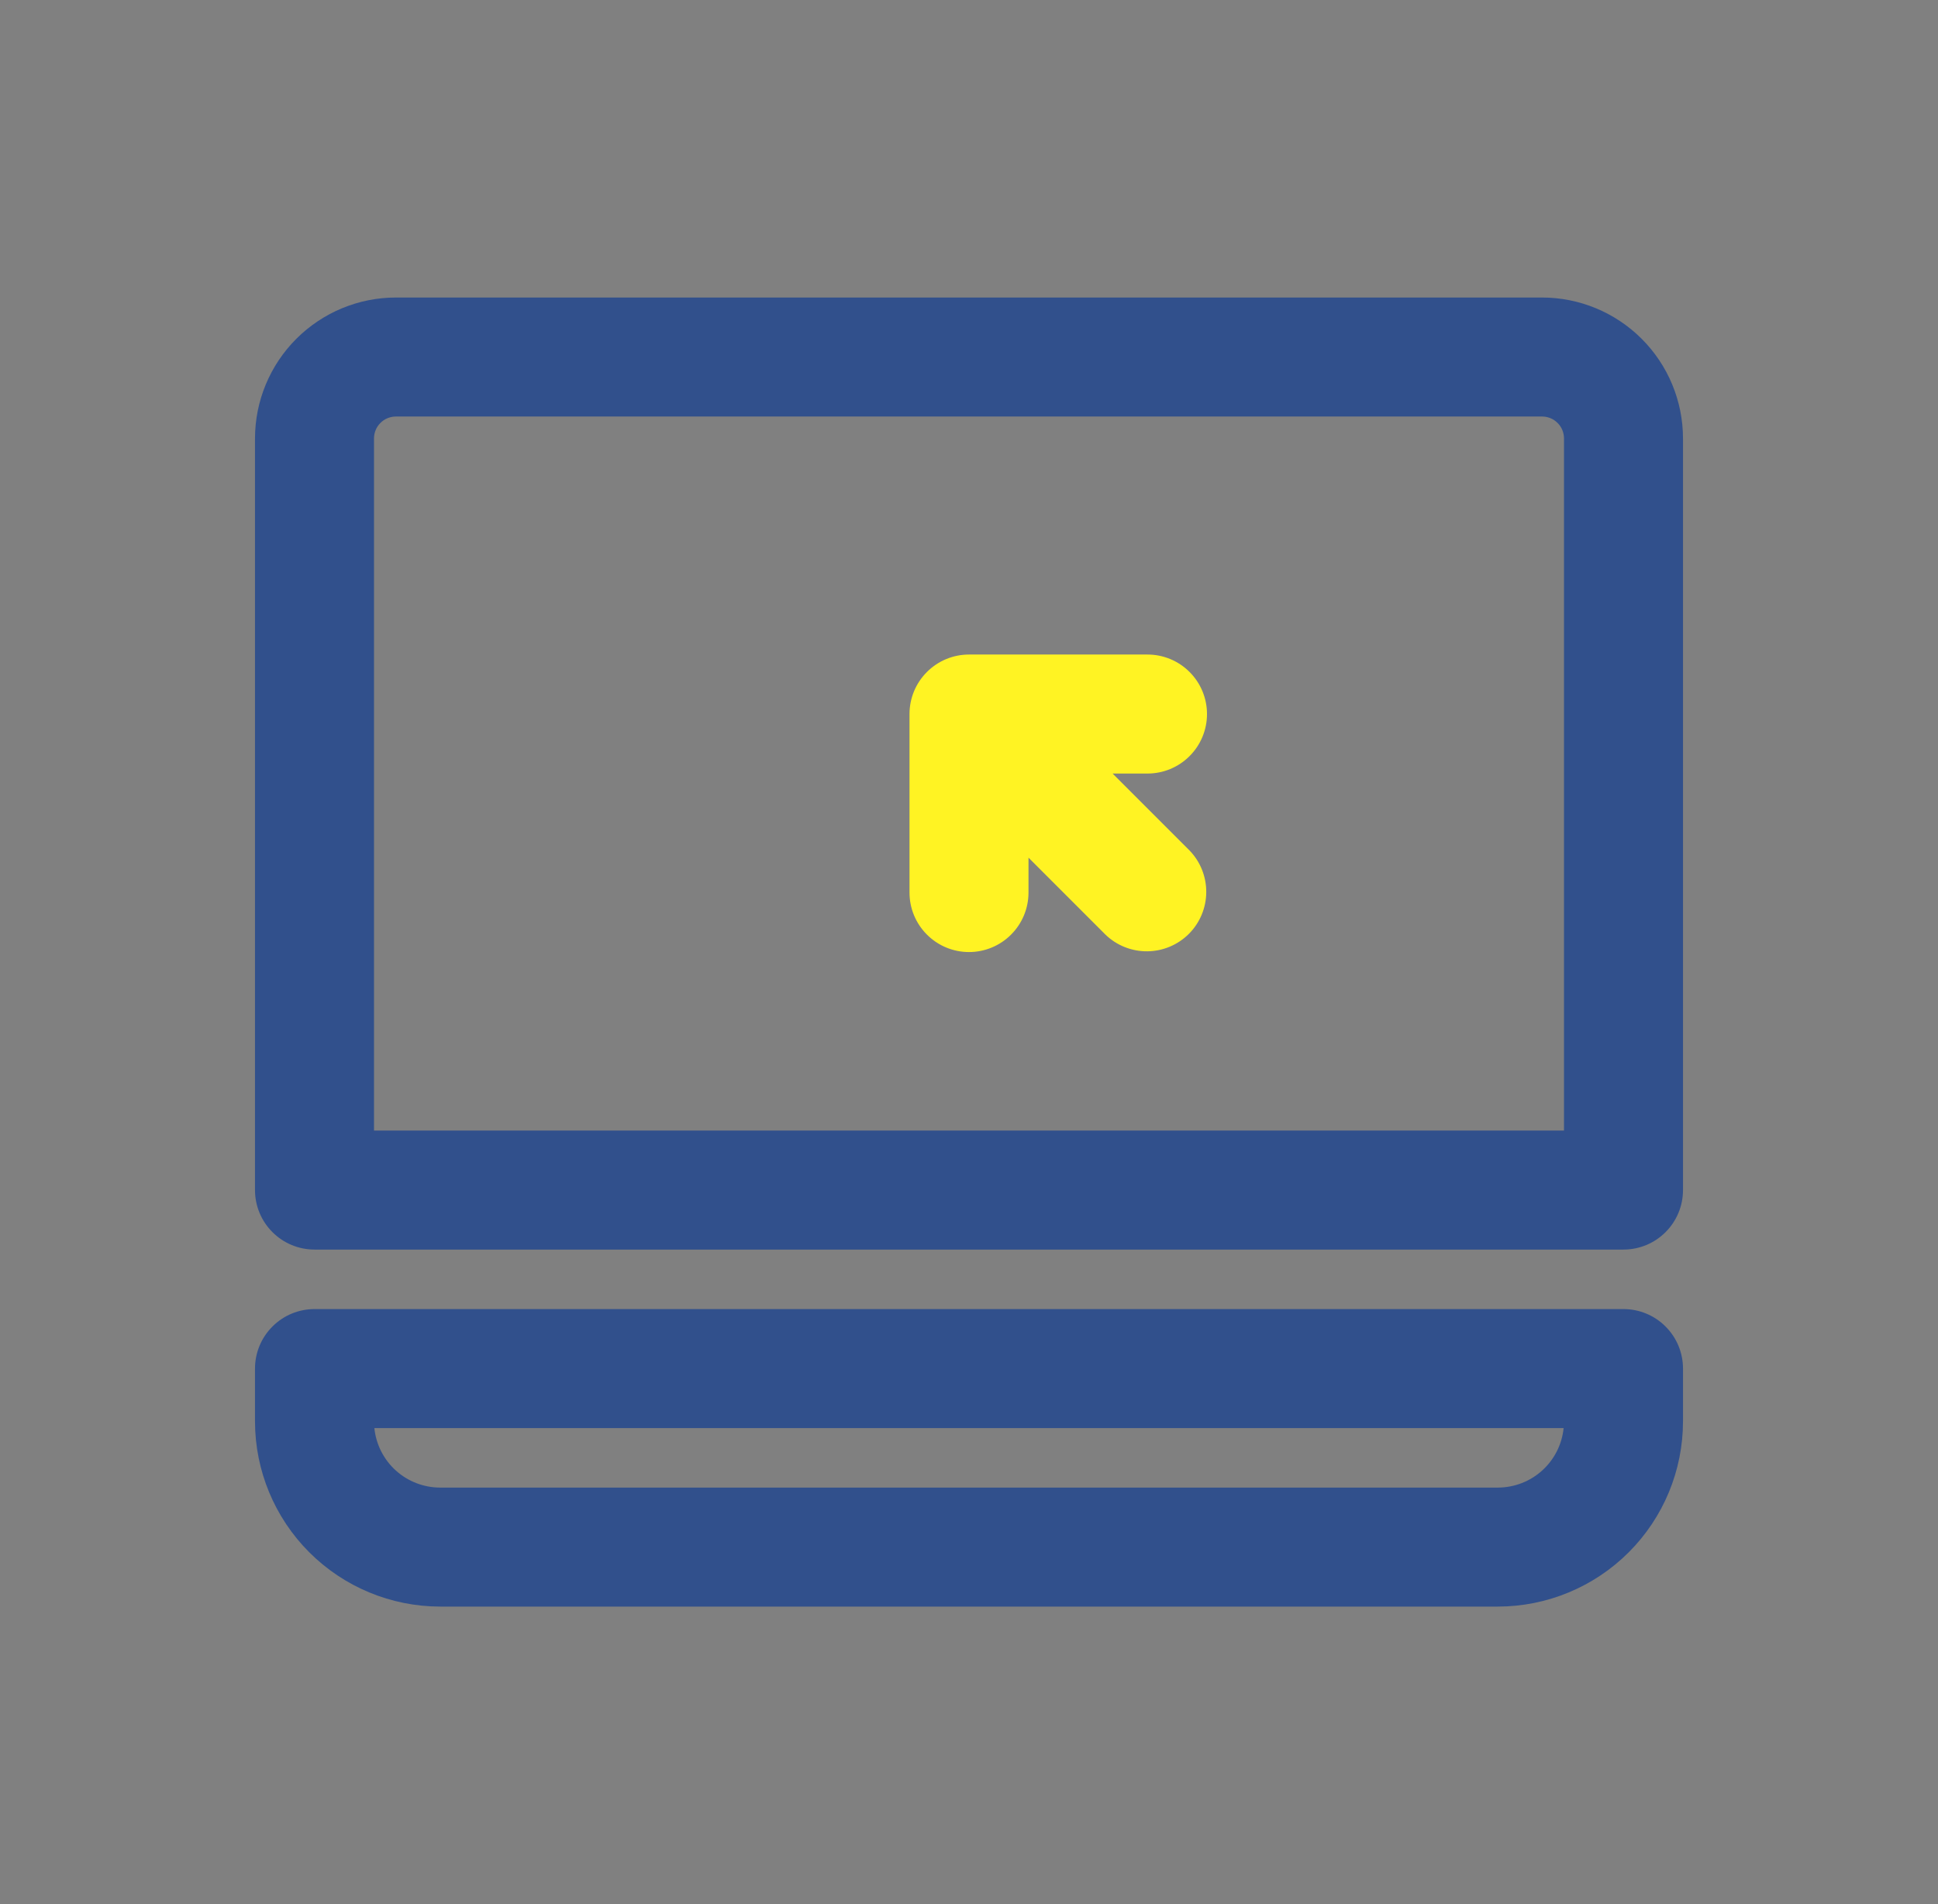 <svg width="57" height="56" viewBox="0 0 57 56" fill="none" xmlns="http://www.w3.org/2000/svg">
<rect x="0" y="0" width="57" height="56" fill="#808080" stroke="none"/>
<path d="M45.356 8.75H11.644C10.545 8.751 9.492 9.188 8.715 9.965C7.938 10.742 7.501 11.795 7.5 12.894V35C7.5 35.464 7.684 35.909 8.013 36.237C8.341 36.566 8.786 36.75 9.25 36.75H47.75C48.214 36.75 48.659 36.566 48.987 36.237C49.316 35.909 49.5 35.464 49.5 35V12.894C49.499 11.795 49.062 10.742 48.285 9.965C47.508 9.188 46.455 8.751 45.356 8.75ZM46 33.25H11V12.894C11 12.809 11.017 12.726 11.049 12.648C11.081 12.569 11.129 12.498 11.189 12.439C11.248 12.379 11.319 12.331 11.398 12.299C11.476 12.267 11.559 12.25 11.644 12.25H45.356C45.441 12.25 45.524 12.267 45.602 12.299C45.681 12.331 45.752 12.379 45.811 12.439C45.871 12.498 45.919 12.569 45.951 12.648C45.983 12.726 46 12.809 46 12.894V33.25ZM47.75 38.5H9.25C8.786 38.5 8.341 38.684 8.013 39.013C7.684 39.341 7.5 39.786 7.5 40.25V41.804C7.501 43.248 8.075 44.632 9.096 45.653C10.117 46.674 11.501 47.248 12.944 47.25H44.056C45.499 47.248 46.883 46.674 47.904 45.653C48.925 44.632 49.499 43.248 49.5 41.804V40.25C49.5 39.786 49.316 39.341 48.987 39.013C48.659 38.684 48.214 38.5 47.75 38.5ZM44.056 43.75H12.944C12.463 43.749 11.998 43.57 11.641 43.247C11.284 42.924 11.059 42.479 11.011 42H45.989C45.941 42.479 45.716 42.924 45.359 43.247C45.002 43.57 44.538 43.749 44.056 43.75Z" fill="#31508C"/>
<path d="M32.724 22.75H33.75C34.214 22.75 34.659 22.566 34.987 22.237C35.316 21.909 35.5 21.464 35.5 21C35.5 20.536 35.316 20.091 34.987 19.763C34.659 19.434 34.214 19.25 33.75 19.25H28.5C28.036 19.25 27.591 19.434 27.263 19.763C26.934 20.091 26.75 20.536 26.75 21V26.25C26.75 26.714 26.934 27.159 27.263 27.487C27.591 27.816 28.036 28 28.5 28C28.964 28 29.409 27.816 29.737 27.487C30.066 27.159 30.25 26.714 30.25 26.25V25.224L32.513 27.487C32.843 27.806 33.285 27.982 33.744 27.978C34.203 27.974 34.642 27.79 34.966 27.466C35.29 27.142 35.474 26.703 35.478 26.244C35.482 25.785 35.306 25.343 34.987 25.013L32.724 22.75Z" fill="#FFF323"/>
</svg>
